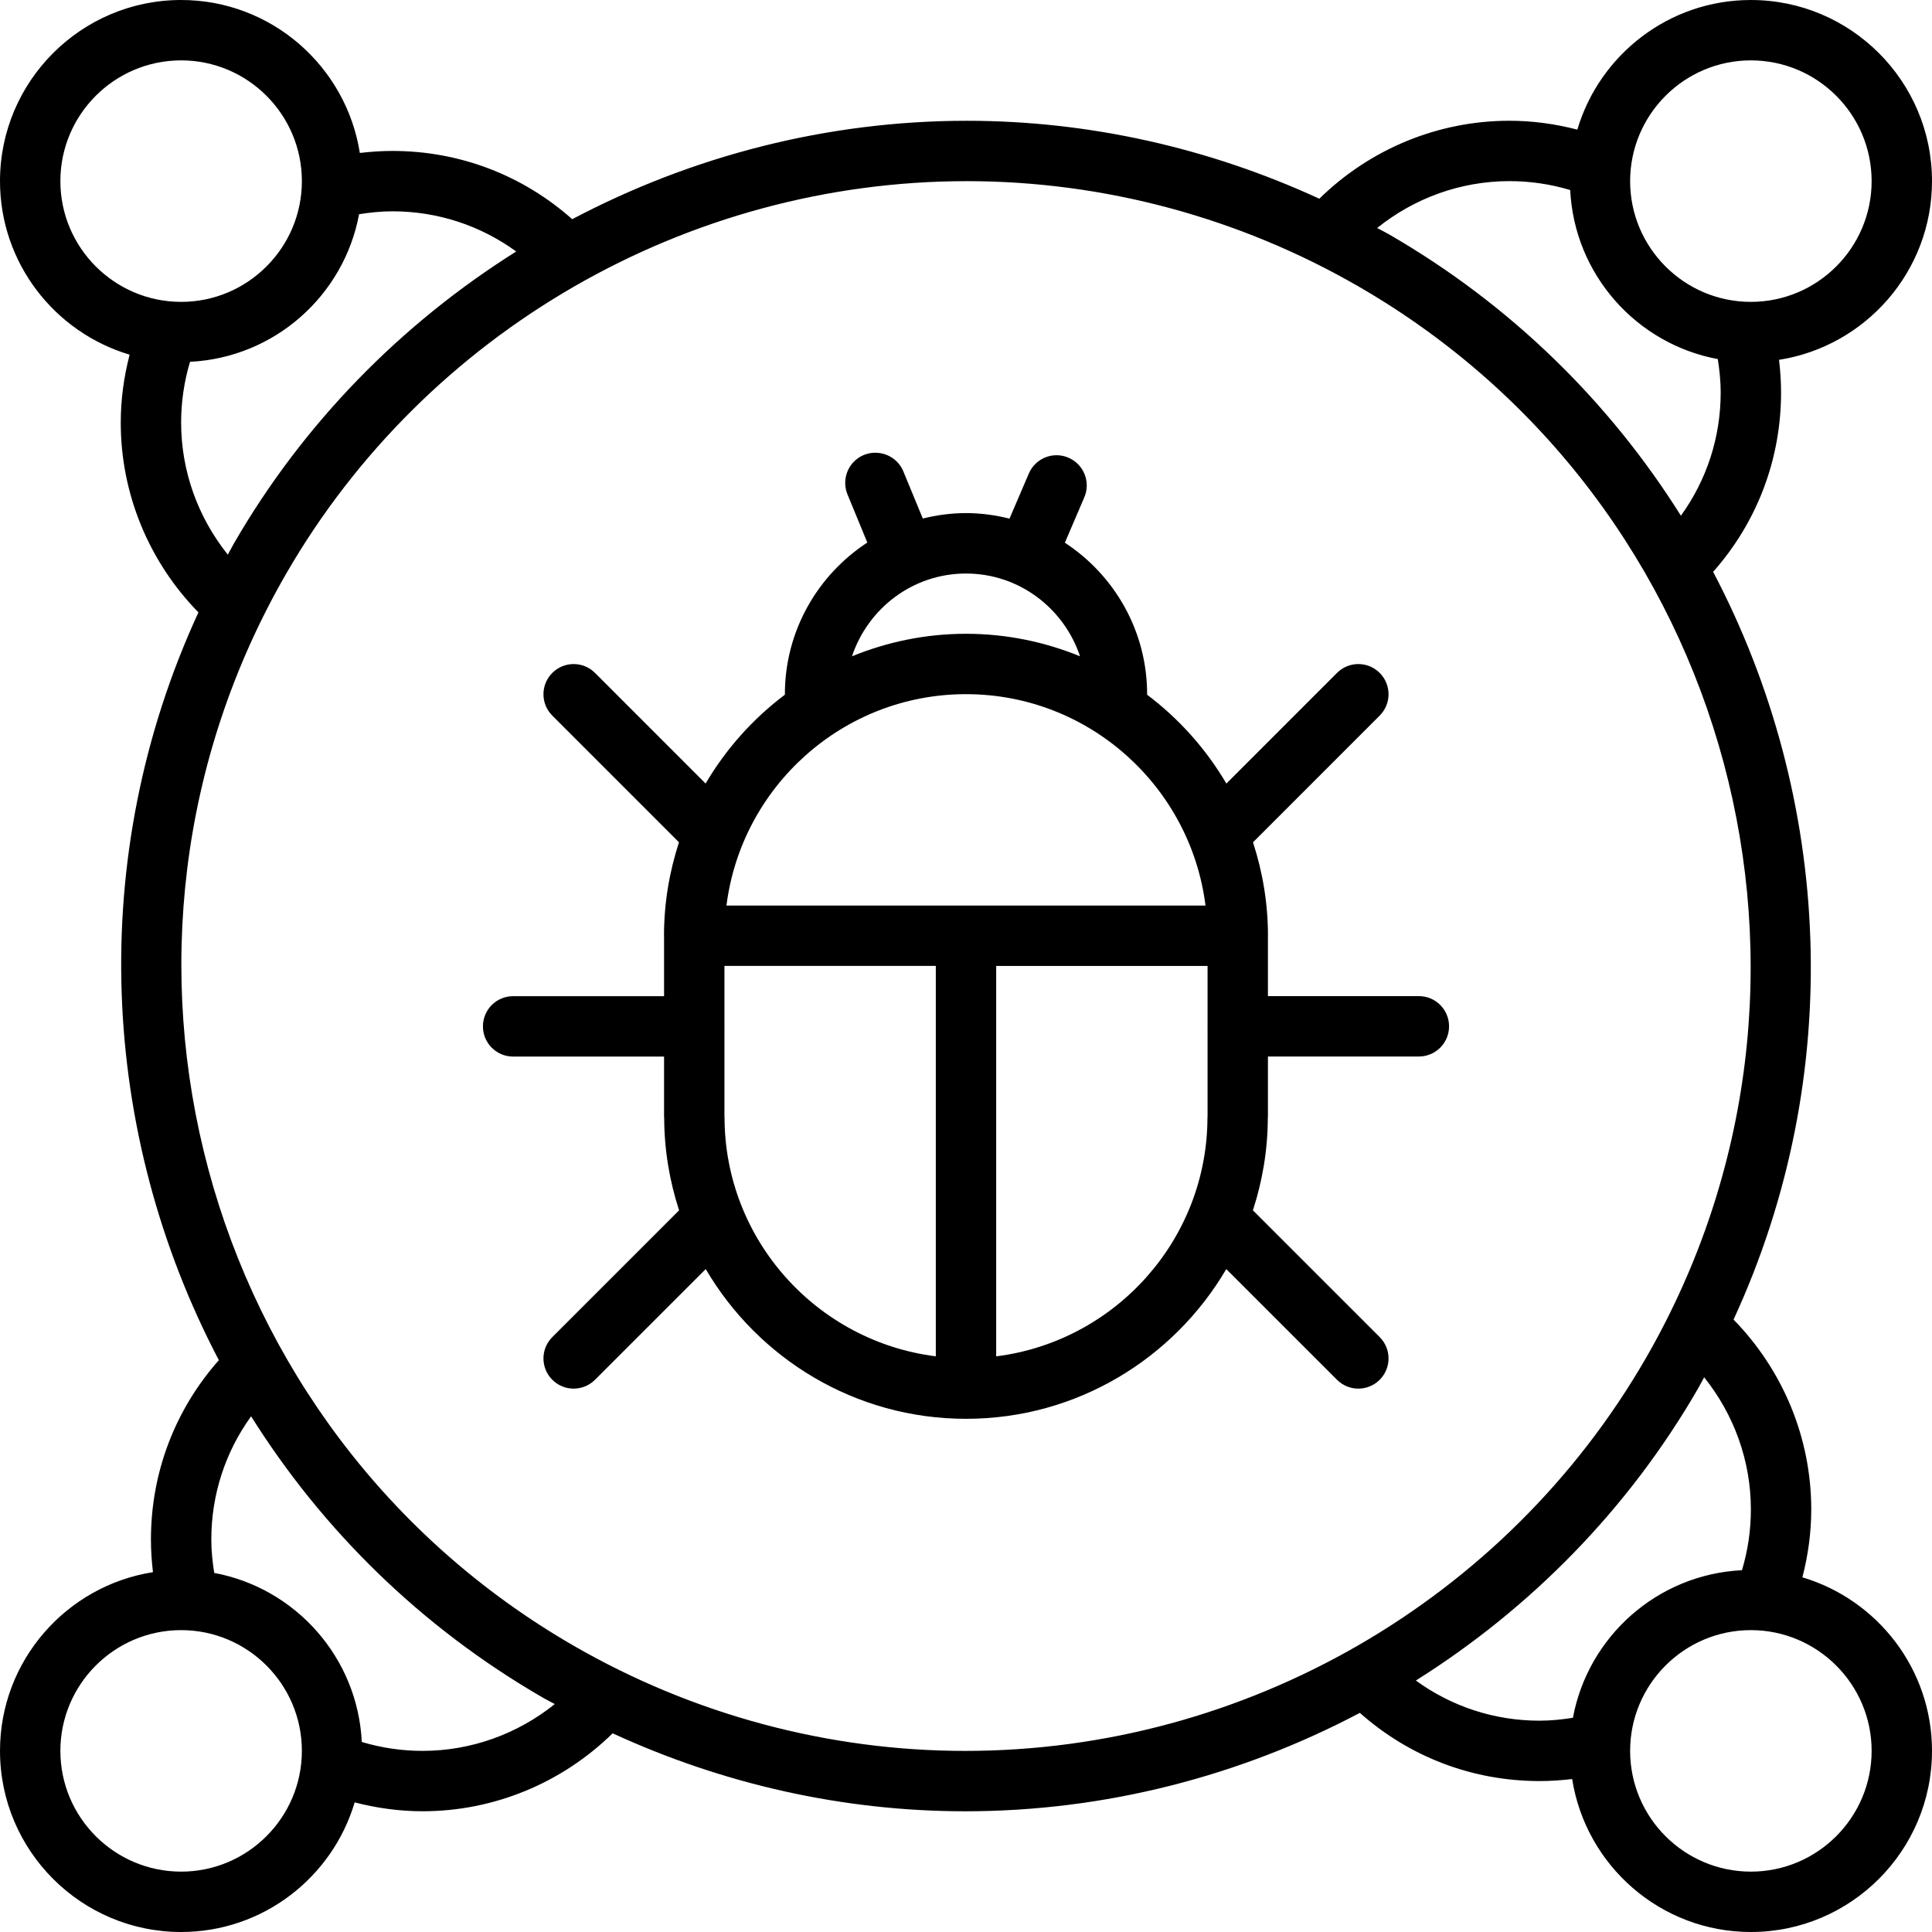 <?xml version="1.0" encoding="utf-8"?>
<!-- Generator: Adobe Illustrator 16.0.0, SVG Export Plug-In . SVG Version: 6.00 Build 0)  -->
<!DOCTYPE svg PUBLIC "-//W3C//DTD SVG 1.1//EN" "http://www.w3.org/Graphics/SVG/1.1/DTD/svg11.dtd">
<svg version="1.1" id="icons" xmlns="http://www.w3.org/2000/svg" xmlns:xlink="http://www.w3.org/1999/xlink" x="0px" y="0px"
	 width="64px" height="64px" viewBox="0 0 64 64" enable-background="new 0 0 64 64" xml:space="preserve">
<g>
	<path d="M64,6c0-3.309-2.691-6-6-6c-2.715,0-5.012,1.814-5.749,4.294C51.52,4.104,50.768,4,50,4c-2.367,0-4.618,0.938-6.296,2.583
		c-3.661-1.687-7.646-2.582-11.675-2.582c-4.627,0-9.102,1.164-13.074,3.26C17.312,5.802,15.226,5,13,5
		c-0.362,0-0.723,0.025-1.08,0.067C11.47,2.201,8.991,0,6,0C2.691,0,0,2.691,0,6c0,2.715,1.814,5.012,4.294,5.749
		C4.104,12.48,4,13.232,4,14c0,2.363,0.934,4.61,2.573,6.286C2.836,28.39,3.304,37.545,7.25,45.057C5.798,46.698,5,48.779,5,51
		c0,0.362,0.025,0.723,0.067,1.08C2.201,52.53,0,55.009,0,58c0,3.309,2.691,6,6,6c2.715,0,5.012-1.814,5.749-4.294
		C12.48,59.896,13.232,60,14,60c2.367,0,4.617-0.938,6.295-2.582c3.662,1.688,7.648,2.583,11.679,2.583
		c4.628,0,9.102-1.164,13.073-3.26C46.69,58.199,48.775,59,51,59c0.362,0,0.723-0.025,1.08-0.067C52.53,61.799,55.009,64,58,64
		c3.309,0,6-2.691,6-6c0-2.715-1.814-5.012-4.294-5.749C59.896,51.52,60,50.768,60,50c0-2.363-0.935-4.61-2.574-6.287
		c3.738-8.104,3.271-17.259-0.676-24.77C58.202,17.302,59,15.221,59,13c0-0.362-0.025-0.723-0.067-1.08C61.799,11.47,64,8.991,64,6z
		 M2,6c0-2.206,1.794-4,4-4s4,1.794,4,4c0,2.205-1.794,4-4,4C3.795,9.999,2,8.205,2,6z M6,14c0-0.69,0.1-1.365,0.295-2.015
		c2.801-0.137,5.1-2.197,5.6-4.889C12.259,7.039,12.627,7,13,7c1.499,0,2.915,0.47,4.1,1.331c-3.799,2.389-7.041,5.673-9.351,9.671
		c-0.071,0.123-0.133,0.248-0.202,0.372C6.558,17.141,6,15.605,6,14z M6,62c-2.206,0-4-1.794-4-4s1.794-4,4-4s4,1.794,4,4
		C9.999,60.205,8.205,62,6,62z M14,58c-0.69,0-1.365-0.1-2.015-0.295c-0.137-2.801-2.197-5.1-4.889-5.6C7.039,51.741,7,51.373,7,51
		c0-1.492,0.465-2.902,1.318-4.083c2.346,3.738,5.604,6.976,9.684,9.331c0.123,0.071,0.252,0.132,0.376,0.201
		C17.145,57.441,15.607,58,14,58z M62,58c0,2.206-1.794,4-4,4s-4-1.794-4-4s1.794-4,4-4C60.205,54.001,62,55.795,62,58z M58,50
		c0,0.69-0.1,1.365-0.295,2.015c-2.801,0.137-5.1,2.197-5.6,4.889C51.741,56.961,51.373,57,51,57c-1.498,0-2.913-0.469-4.098-1.33
		c3.798-2.388,7.038-5.673,9.346-9.67c0.071-0.124,0.135-0.25,0.204-0.375C57.442,46.858,58,48.395,58,50z M54.516,45
		c-4.629,8.019-13.267,13.001-22.542,13.001c-4.536,0-9.021-1.205-12.972-3.485C6.59,47.352,2.319,31.42,9.481,19.002
		c4.633-8.019,13.273-13.001,22.548-13.001c4.535,0,9.021,1.206,12.97,3.486C57.413,16.651,61.682,32.582,54.516,45z M55.682,17.083
		c-2.346-3.737-5.604-6.974-9.683-9.328c-0.124-0.071-0.254-0.133-0.379-0.202C46.854,6.56,48.393,6,50,6
		c0.69,0,1.365,0.1,2.015,0.295c0.137,2.801,2.197,5.1,4.889,5.6C56.961,12.259,57,12.627,57,13
		C57,14.492,56.535,15.902,55.682,17.083z M58,10c-2.206,0-4-1.794-4-4c0.001-2.205,1.795-4,4-4c2.206,0,4,1.794,4,4
		S60.206,10,58,10z"/>
	<path d="M47.002,32.998h-5v-1.995c0-0.002,0.001-0.003,0.001-0.005c0-1.081-0.178-2.119-0.496-3.095l4.197-4.198
		c0.391-0.391,0.391-1.023,0-1.414s-1.023-0.391-1.414,0l-3.665,3.666c-0.673-1.147-1.567-2.146-2.625-2.943v-0.015
		c0-2.101-1.086-3.948-2.725-5.021l0.644-1.503c0.218-0.508-0.018-1.096-0.525-1.313c-0.505-0.22-1.096,0.017-1.313,0.525
		l-0.64,1.493c-0.463-0.115-0.943-0.183-1.441-0.183c-0.494,0-0.971,0.066-1.431,0.18l-0.645-1.563
		c-0.211-0.511-0.799-0.749-1.307-0.543c-0.51,0.211-0.753,0.796-0.543,1.307l0.657,1.594C27.09,19.045,26,20.896,26,22.999v0.014
		c-1.059,0.797-1.952,1.796-2.626,2.943l-3.664-3.665c-0.391-0.391-1.023-0.391-1.414,0s-0.391,1.023,0,1.414l4.196,4.197
		c-0.318,0.976-0.496,2.015-0.496,3.096c0,0.004,0.002,0.006,0.002,0.01V33h-5c-0.553,0-1,0.447-1,1s0.447,1,1,1h5v2
		c0,0.007,0.004,0.013,0.004,0.02c0.002,1.072,0.178,2.104,0.494,3.074l-4.2,4.199c-0.391,0.391-0.391,1.023,0,1.414
		C18.491,45.902,18.747,46,19.003,46s0.512-0.098,0.707-0.293l3.668-3.667C25.115,45.002,28.325,47,32,47s6.885-1.998,8.622-4.96
		l3.668,3.667C44.485,45.902,44.741,46,44.997,46s0.512-0.098,0.707-0.293c0.391-0.391,0.391-1.023,0-1.414l-4.2-4.199
		c0.316-0.97,0.492-2.002,0.494-3.074c0-0.007,0.004-0.013,0.004-0.02v-2.002h5c0.553,0,1-0.447,1-1S47.555,32.998,47.002,32.998z
		 M35.778,21.741c-1.167-0.478-2.441-0.746-3.778-0.746s-2.611,0.269-3.777,0.746c0.53-1.588,2.014-2.742,3.777-2.742
		S35.247,20.153,35.778,21.741z M32,22.995c4.074,0,7.439,3.062,7.934,7.003H24.065C24.561,26.057,27.926,22.995,32,22.995z
		 M24.001,37.001c0-0.005-0.003-0.01-0.003-0.015v-2.972c0-0.005,0.003-0.01,0.003-0.015s-0.003-0.01-0.003-0.015v-1.987H31v12.933
		C27.061,44.437,24.001,41.072,24.001,37.001z M33,44.931V31.998h7.002v1.985c0,0.005-0.003,0.01-0.003,0.015
		s0.003,0.01,0.003,0.015v2.974c0,0.005-0.003,0.01-0.003,0.015C39.999,41.072,36.939,44.437,33,44.931z"/>
</g>
</svg>
